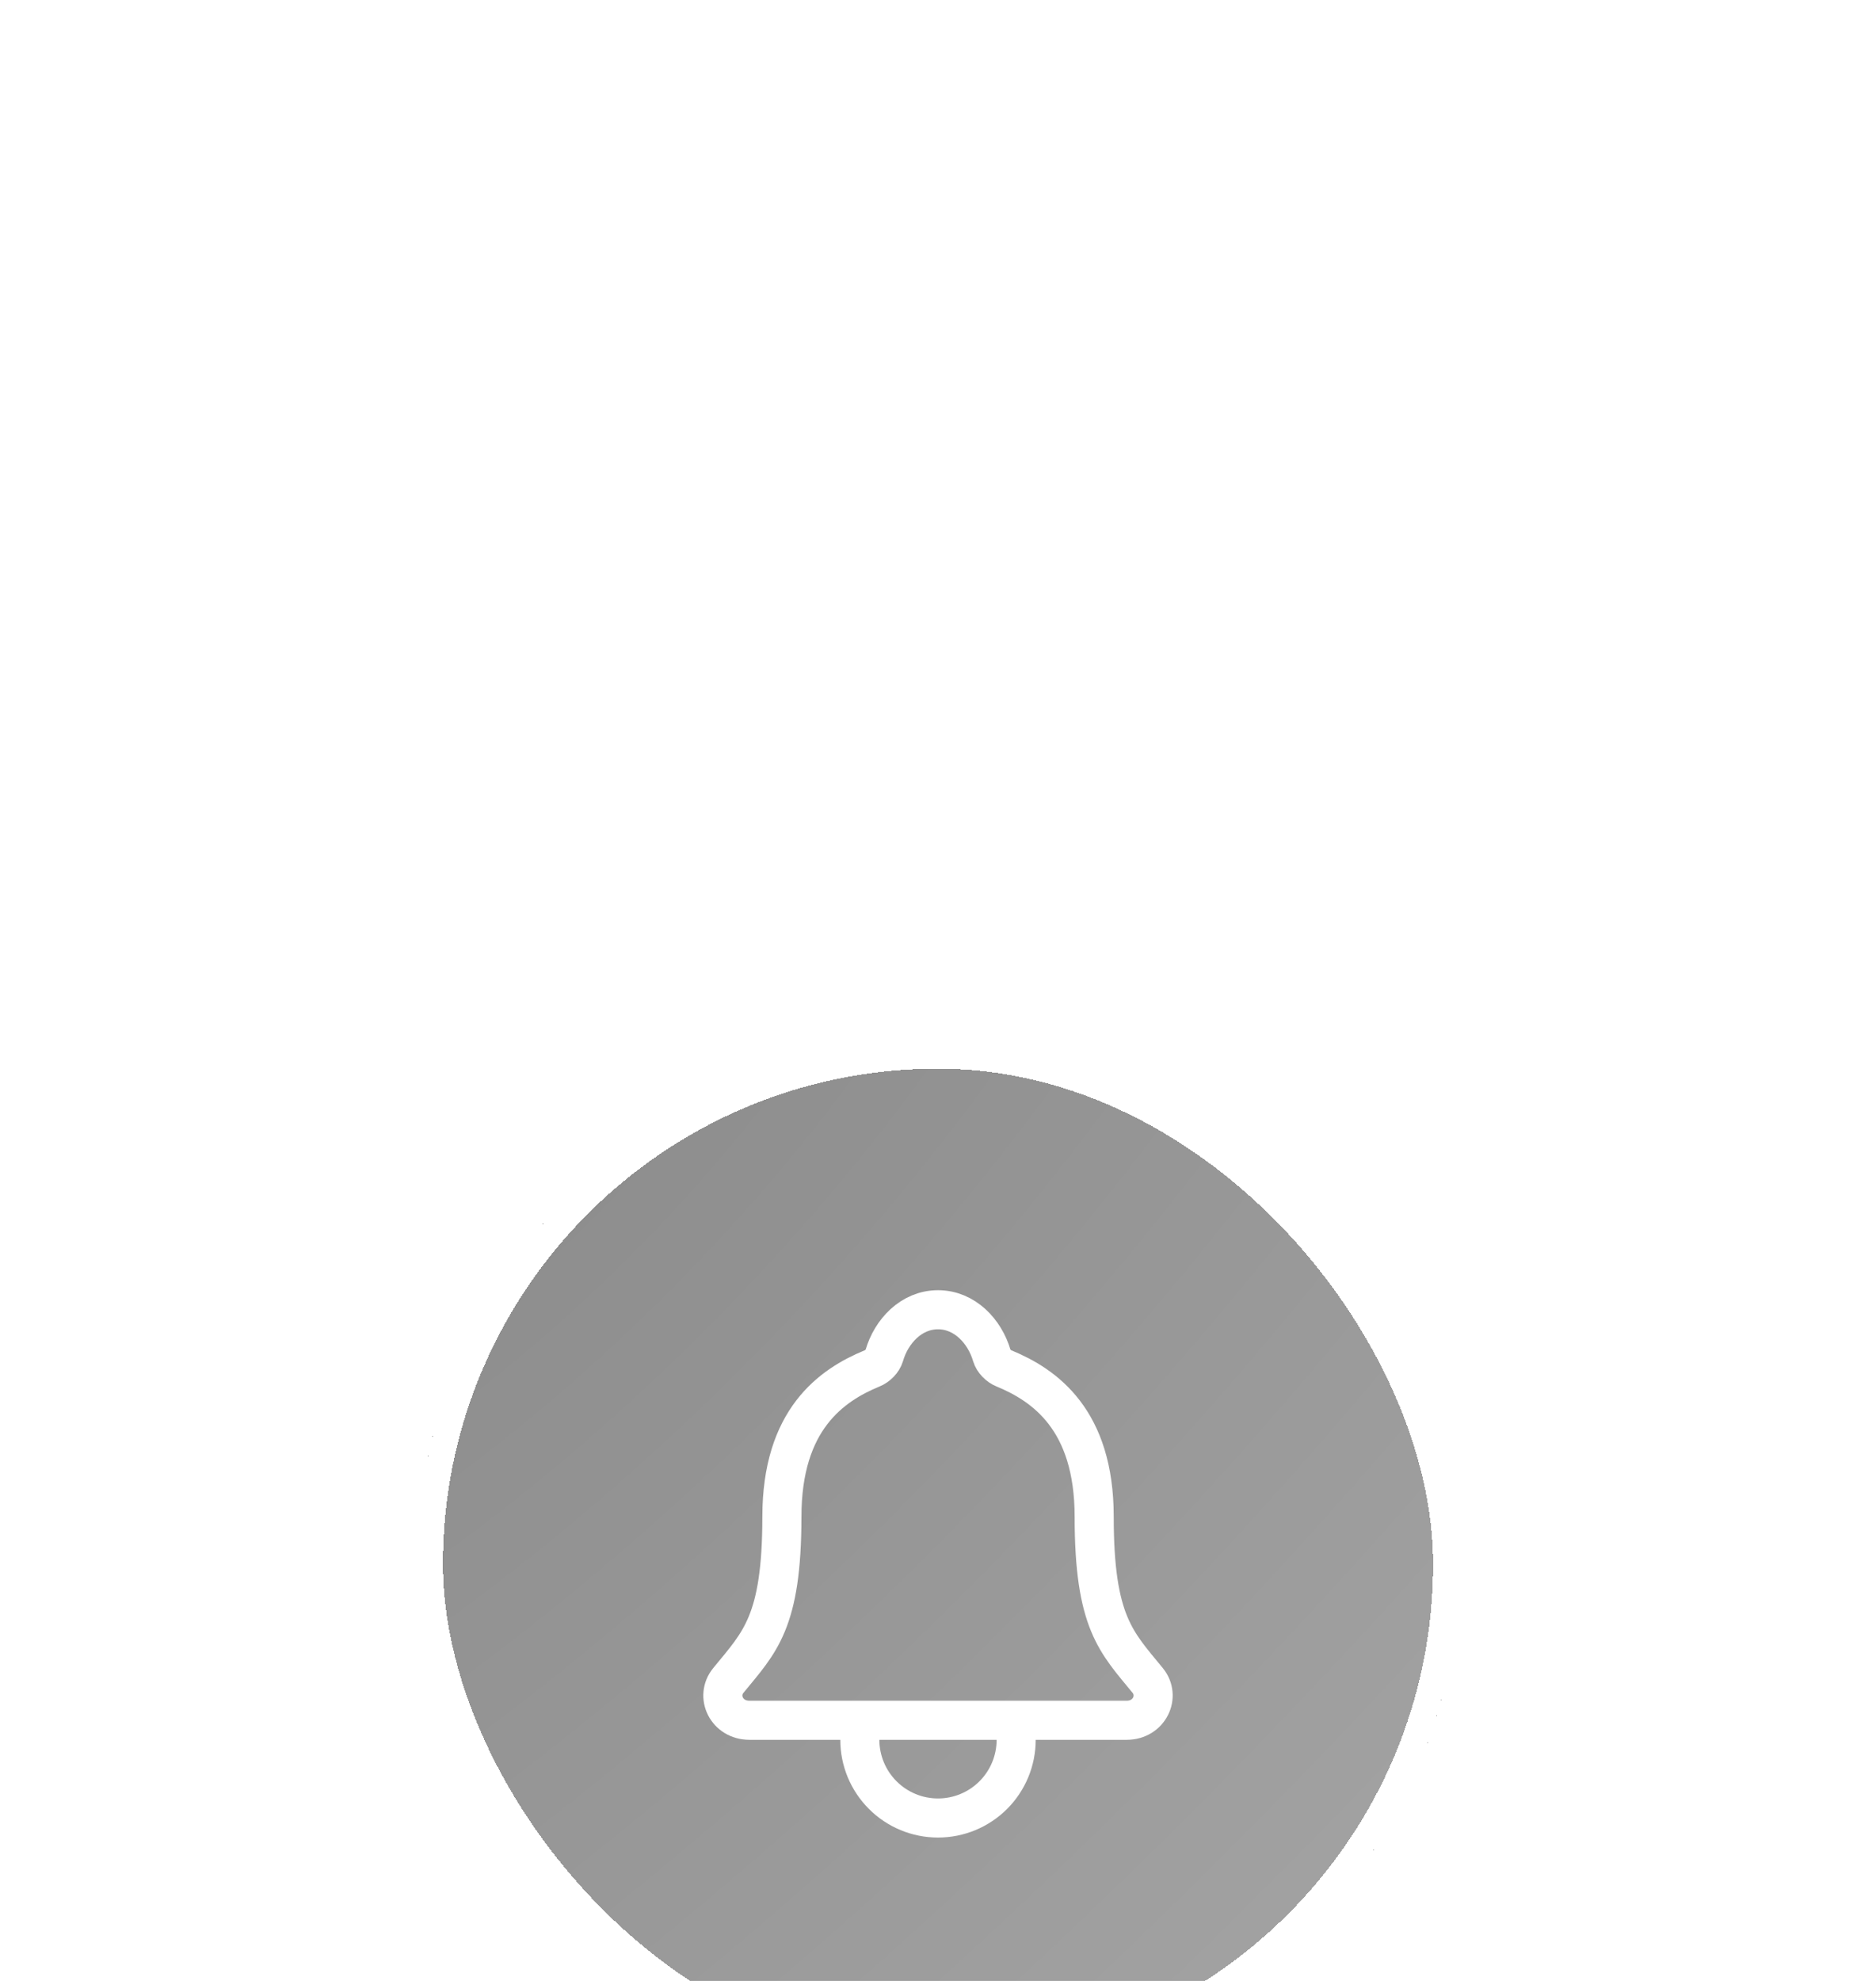 <svg width="72" height="76" viewBox="0 0 72 76" fill="none" xmlns="http://www.w3.org/2000/svg">
<g filter="url(#filter0_bd_821_3256)">
<rect x="16" y="20" width="40" height="40" rx="20" fill="url(#paint0_radial_821_3256)" fill-opacity="0.5" shape-rendering="crispEdges"/>
<rect x="16.5" y="20.5" width="39" height="39" rx="19.5" stroke="white" style="mix-blend-mode:overlay" shape-rendering="crispEdges"/>
<path d="M39 46V46.75C39 47.546 38.684 48.309 38.122 48.871C37.559 49.434 36.796 49.75 36 49.75C35.205 49.75 34.441 49.434 33.879 48.871C33.316 48.309 33 47.546 33 46.75V46M44.048 44.473C42.844 43 41.994 42.25 41.994 38.188C41.994 34.469 40.095 33.144 38.532 32.5C38.324 32.415 38.128 32.219 38.065 32.005C37.791 31.072 37.022 30.25 36 30.25C34.978 30.25 34.209 31.073 33.938 32.006C33.874 32.222 33.679 32.415 33.471 32.5C31.906 33.145 30.009 34.465 30.009 38.188C30.006 42.25 29.157 43 27.953 44.473C27.454 45.084 27.891 46 28.763 46H43.242C44.11 46 44.544 45.081 44.048 44.473Z" stroke="white" stroke-width="1.5" stroke-linecap="round" stroke-linejoin="round"/>
</g>
<defs>
<filter id="filter0_bd_821_3256" x="-24" y="0" width="120" height="120" filterUnits="userSpaceOnUse" color-interpolation-filters="sRGB">
<feFlood flood-opacity="0" result="BackgroundImageFix"/>
<feGaussianBlur in="BackgroundImageFix" stdDeviation="7.5"/>
<feComposite in2="SourceAlpha" operator="in" result="effect1_backgroundBlur_821_3256"/>
<feColorMatrix in="SourceAlpha" type="matrix" values="0 0 0 0 0 0 0 0 0 0 0 0 0 0 0 0 0 0 127 0" result="hardAlpha"/>
<feOffset dy="20"/>
<feGaussianBlur stdDeviation="20"/>
<feComposite in2="hardAlpha" operator="out"/>
<feColorMatrix type="matrix" values="0 0 0 0 0 0 0 0 0 0 0 0 0 0 0 0 0 0 0.05 0"/>
<feBlend mode="normal" in2="effect1_backgroundBlur_821_3256" result="effect2_dropShadow_821_3256"/>
<feBlend mode="normal" in="SourceGraphic" in2="effect2_dropShadow_821_3256" result="shape"/>
</filter>
<radialGradient id="paint0_radial_821_3256" cx="0" cy="0" r="1" gradientUnits="userSpaceOnUse" gradientTransform="translate(16 20) rotate(45) scale(56.569 129.875)">
<stop stop-color="#161616"/>
<stop offset="1" stop-color="#4D4D4D"/>
</radialGradient>
</defs>
</svg>
